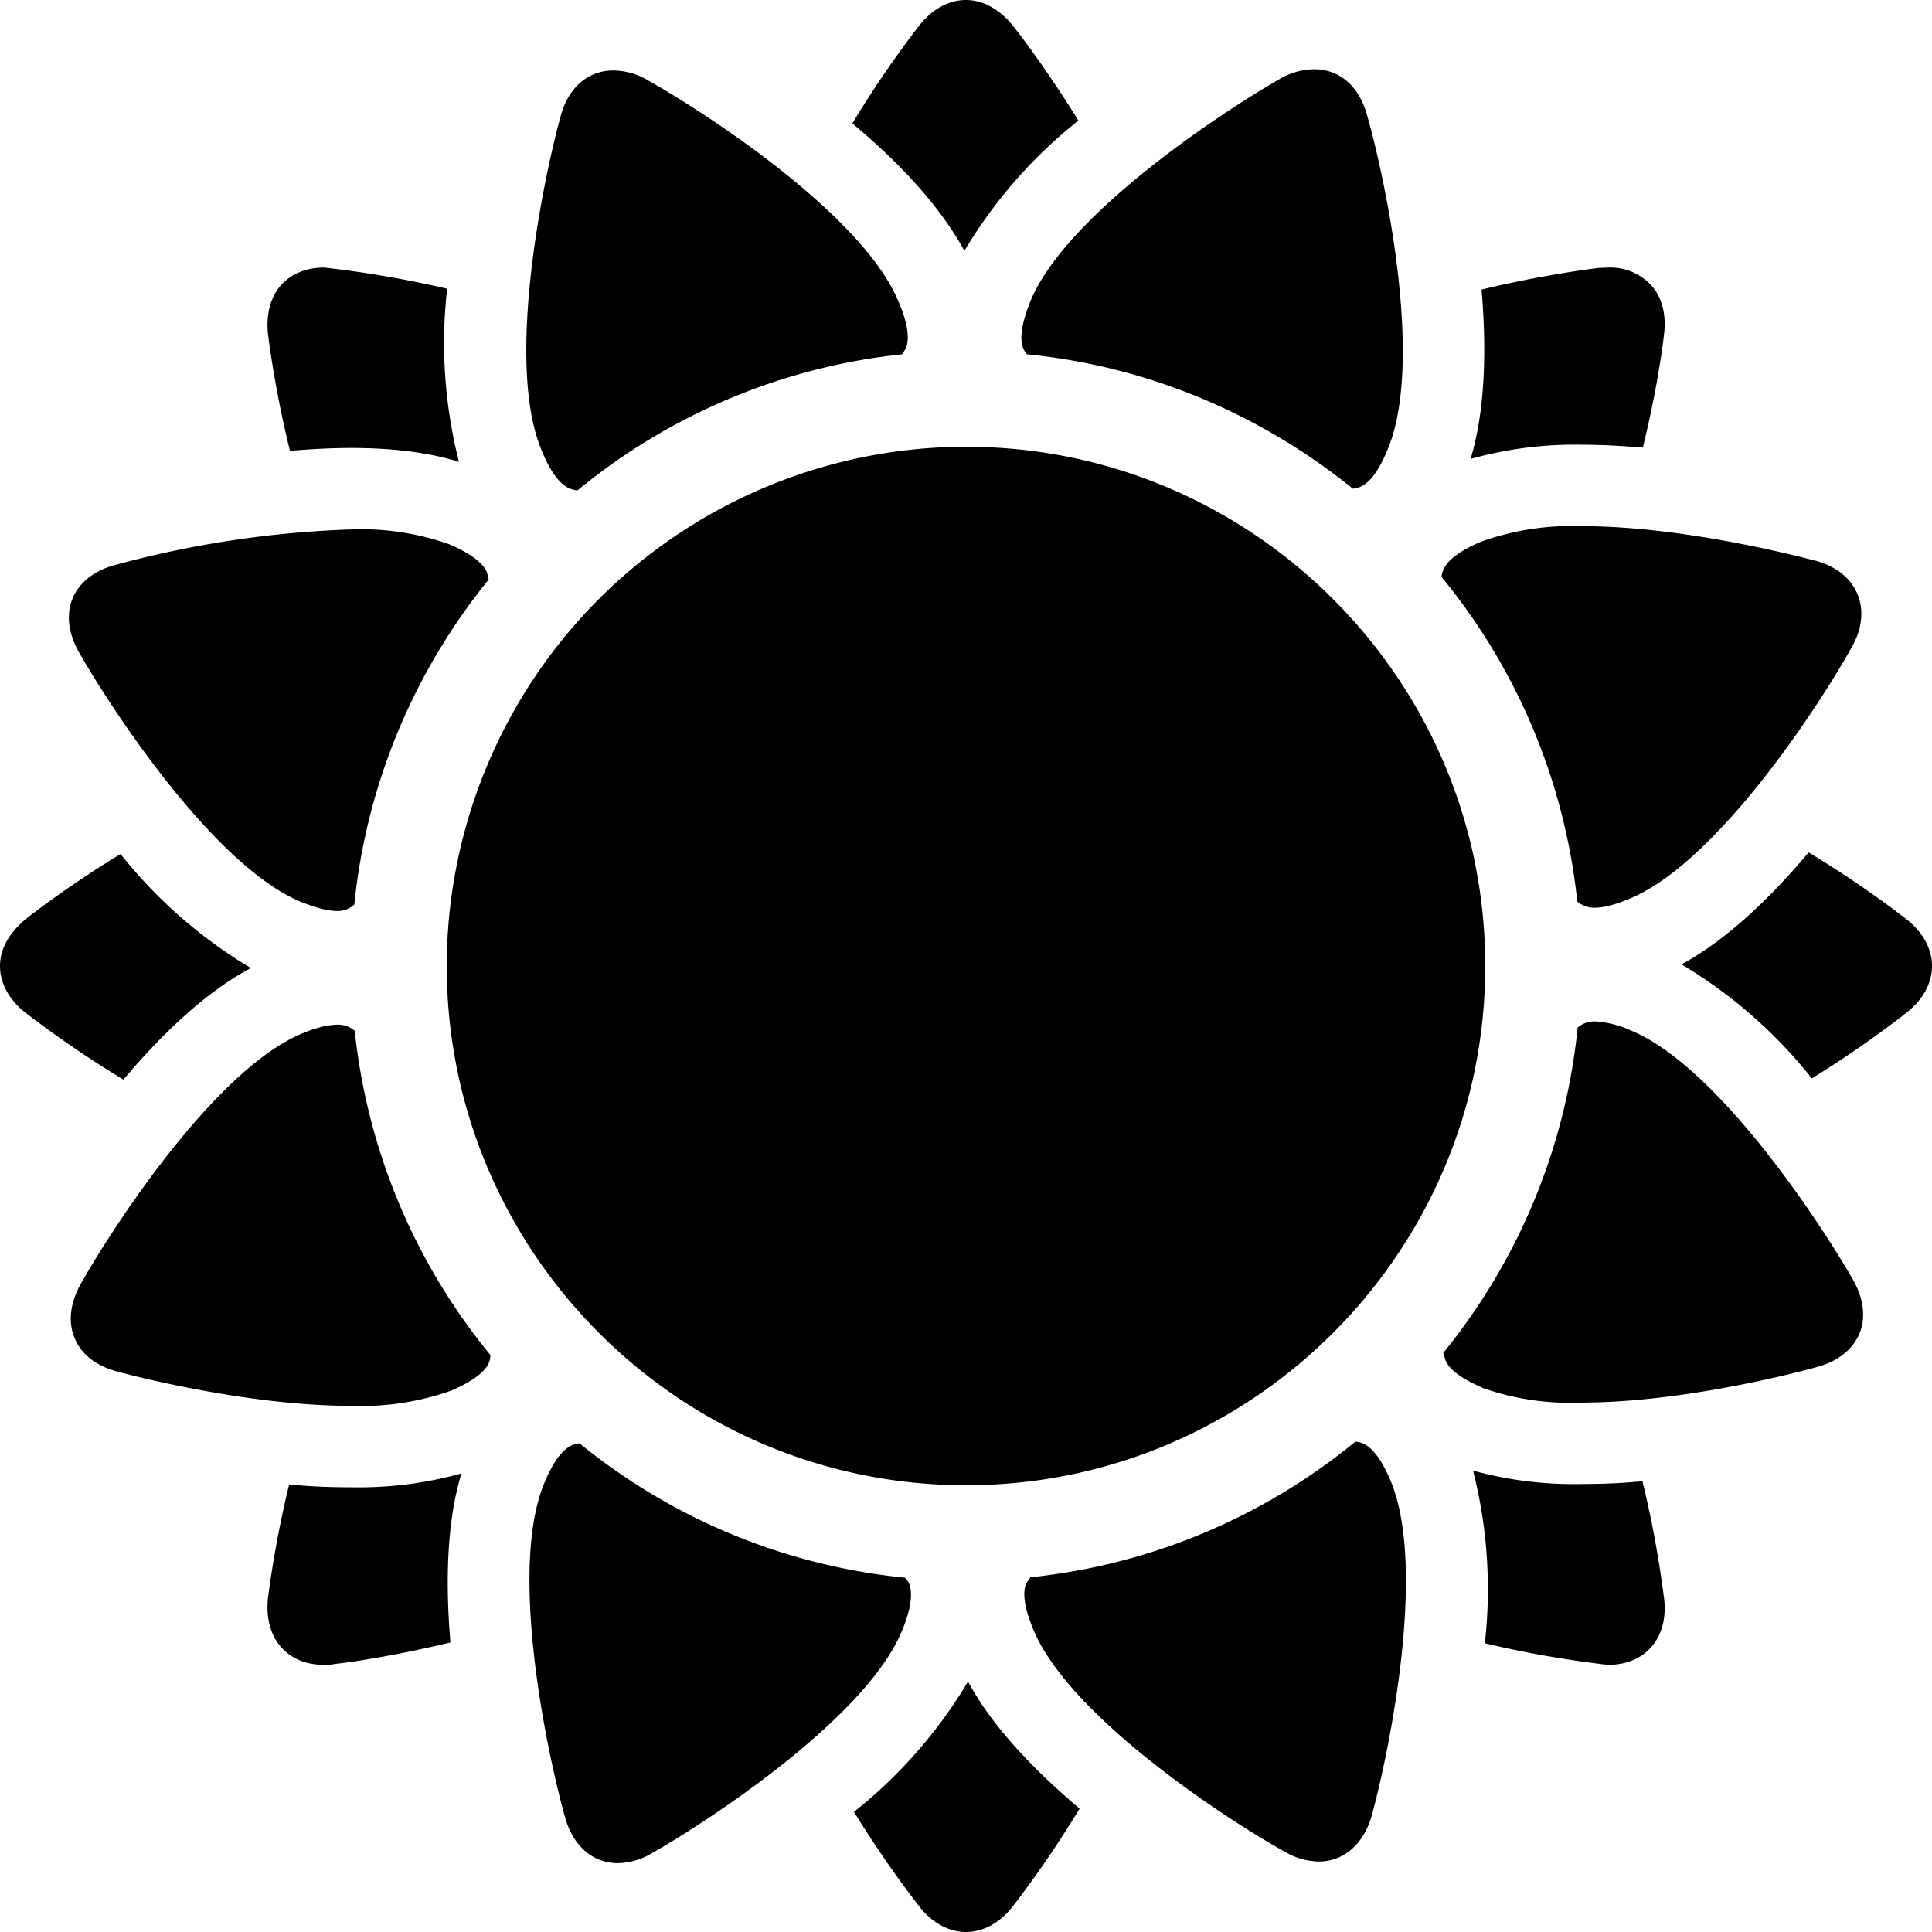 <svg xmlns="http://www.w3.org/2000/svg" xml:space="preserve" width="800" height="800" viewBox="0 0 474.4 474.4"><path d="M236.8 61.6a118 118 0 0 1 28-32c-6.2-10-12.3-18.5-16.1-23.3-3.2-4-7.3-6.3-11.5-6.3s-8.3 2.2-11.5 6.3c-3.9 5-10.2 13.7-16.4 24 11 9.2 21.4 20 27.5 31.3zM61.6 237.7a118 118 0 0 1-32-28c-10 6.1-18.5 12.2-23.3 16C2.3 229 0 233 0 237.2s2.2 8.3 6.3 11.5a263 263 0 0 0 24 16.4c9.2-10.9 20-21.4 31.3-27.4zM388.4 109.2c5 0 10 .3 15 .7 2.8-11.4 4.5-21.7 5.2-27.8.6-4.9-.5-9.2-3.2-12.1a13.7 13.7 0 0 0-10.6-4.3l-2.4.1c-6.3.8-17 2.5-28.6 5.3 1.2 14.3 1 29.3-2.7 41.6a94.7 94.7 0 0 1 27.3-3.5zM468.1 225.7c-5-3.9-13.7-10.2-24-16.4-9.2 11-20 21.4-31.2 27.5a118 118 0 0 1 32 28 262 262 0 0 0 23.2-16.1c4.1-3.2 6.3-7.3 6.3-11.5s-2.2-8.3-6.3-11.5zM403.3 363.7c-5 .5-10 .7-15 .7a93.4 93.4 0 0 1-26.6-3.3 118 118 0 0 1 2.9 42.4 262 262 0 0 0 30.2 5.3c4.5 0 8.1-1.5 10.6-4.3 2.7-3 3.8-7.3 3.2-12.1a263 263 0 0 0-5.3-28.7zM237.7 412.9a118 118 0 0 1-28 32 262 262 0 0 0 16 23.2c3.2 4.1 7.3 6.3 11.5 6.3s8.3-2.2 11.5-6.3a263 263 0 0 0 16.4-24c-10.9-9.2-21.4-20-27.4-31.2zM237.2 109.7a127.6 127.6 0 0 0-127.5 127.5c0 70.3 57.2 127.5 127.5 127.5s127.5-57.2 127.5-127.5-57.2-127.5-127.5-127.5zM251.3 85.6c.2.5.5 1 .9 1.4 30.1 3 57.6 14.9 80 33 2-.2 5.1-1.2 8.6-9.8 8.9-21.5-.7-66.6-5.2-82.2-2-7-6.8-11-12.9-11a17 17 0 0 0-8.3 2.3c-14 8-52.6 33.3-61.4 54.7-1.5 3.7-3 8.7-1.7 11.6zM141.7 120.5A150.2 150.2 0 0 1 221.5 87l.9-1.4c1.3-3-.2-8-1.8-11.6-8.9-21.4-47.6-46.5-61.7-54.4a17 17 0 0 0-8.3-2.3c-6.1 0-11 4.1-12.9 11.1-4.3 15.6-13.7 60.8-4.7 82.2 3.5 8.6 6.7 9.6 8.7 9.8zM74 221.5c3.6 1.4 6.5 2.2 8.9 2.2 1.5 0 2.9-.5 4.1-1.6v.1c3-30 14.9-57.6 33-79.9l-.4-1.7c-1.2-3-5.8-5.5-9.4-7a65 65 0 0 0-24-3.6 253 253 0 0 0-58.2 8.8c-5 1.4-8.6 4.3-10.2 8.2-1.6 3.9-1 8.5 1.5 13 8 14.1 33.3 52.7 54.7 61.5zM391.5 222.9c2.3 0 5.3-.8 8.8-2.3 21.4-8.9 46.6-47.6 54.4-61.7 2.6-4.5 3-9.2 1.4-13-1.6-3.9-5.2-6.8-10.2-8.2-.3 0-30.8-8.5-57.5-8.5a66 66 0 0 0-24.7 3.8c-3.6 1.5-8.2 4-9.3 7-.2.5-.4 1-.4 1.7a150.2 150.2 0 0 1 33.3 79.7c1.3 1 2.6 1.5 4.2 1.5zM400.4 253a24.5 24.5 0 0 0-8.8-2.2c-1.6 0-3 .5-4.2 1.5v-.1c-3 30-14.8 57.6-33 80l.5 1.7c1.1 3 5.7 5.4 9.4 7a65 65 0 0 0 24 3.5c27 0 57.8-8.7 58.1-8.8 5-1.4 8.6-4.3 10.2-8.2 1.6-3.8 1-8.5-1.5-13-8-14-33.3-52.6-54.7-61.4zM332.8 354a150.2 150.2 0 0 1-79.8 33.3l-1 1.5c-1.3 3 .3 7.9 1.8 11.5 9 21.4 47.6 46.6 61.7 54.4a17 17 0 0 0 8.3 2.4c6.1 0 11-4.2 13-11.2 4.3-15.6 13.6-60.8 4.7-82.2-3.6-8.6-6.8-9.6-8.7-9.7zM223.2 388.8c-.2-.5-.6-1-1-1.4-30-3-57.6-14.8-79.9-33-2 .2-5.2 1.3-8.7 9.9-8.8 21.4.8 66.5 5.2 82.1 2 7 6.8 11.1 13 11.1a17 17 0 0 0 8.2-2.4c14.1-8 52.7-33.3 61.5-54.7 1.5-3.6 3-8.6 1.7-11.6zM83 251.6c-2.3 0-5.3.7-8.9 2.2-21.4 9-46.5 47.6-54.4 61.7-2.5 4.6-3 9.2-1.4 13 1.6 4 5.2 6.8 10.2 8.2.3.1 30.8 8.5 57.6 8.5a66 66 0 0 0 24.6-3.7c3.6-1.5 8.2-4 9.4-7 .2-.5.3-1.1.3-1.8a150.3 150.3 0 0 1-33.3-79.6 6.4 6.4 0 0 0-4.1-1.5zM71.2 110.7c5-.4 10-.7 15-.7 10.2 0 19.1 1.1 26.5 3.4a118 118 0 0 1-2.9-42.5 260.7 260.7 0 0 0-30.2-5.2c-4.4 0-8 1.5-10.6 4.3-2.6 3-3.7 7.2-3.2 12 .8 6.3 2.5 17 5.4 28.7zM86 365.2c-5 0-10-.2-15-.7a261 261 0 0 0-5.2 27.9c-.5 4.8.6 9.1 3.2 12 2.5 2.9 6.2 4.4 10.6 4.4.8 0 1.6 0 2.5-.2 6.2-.7 16.9-2.5 28.5-5.3-1.2-14.3-1-29.3 2.7-41.5a94.7 94.7 0 0 1-27.2 3.4z"/></svg>